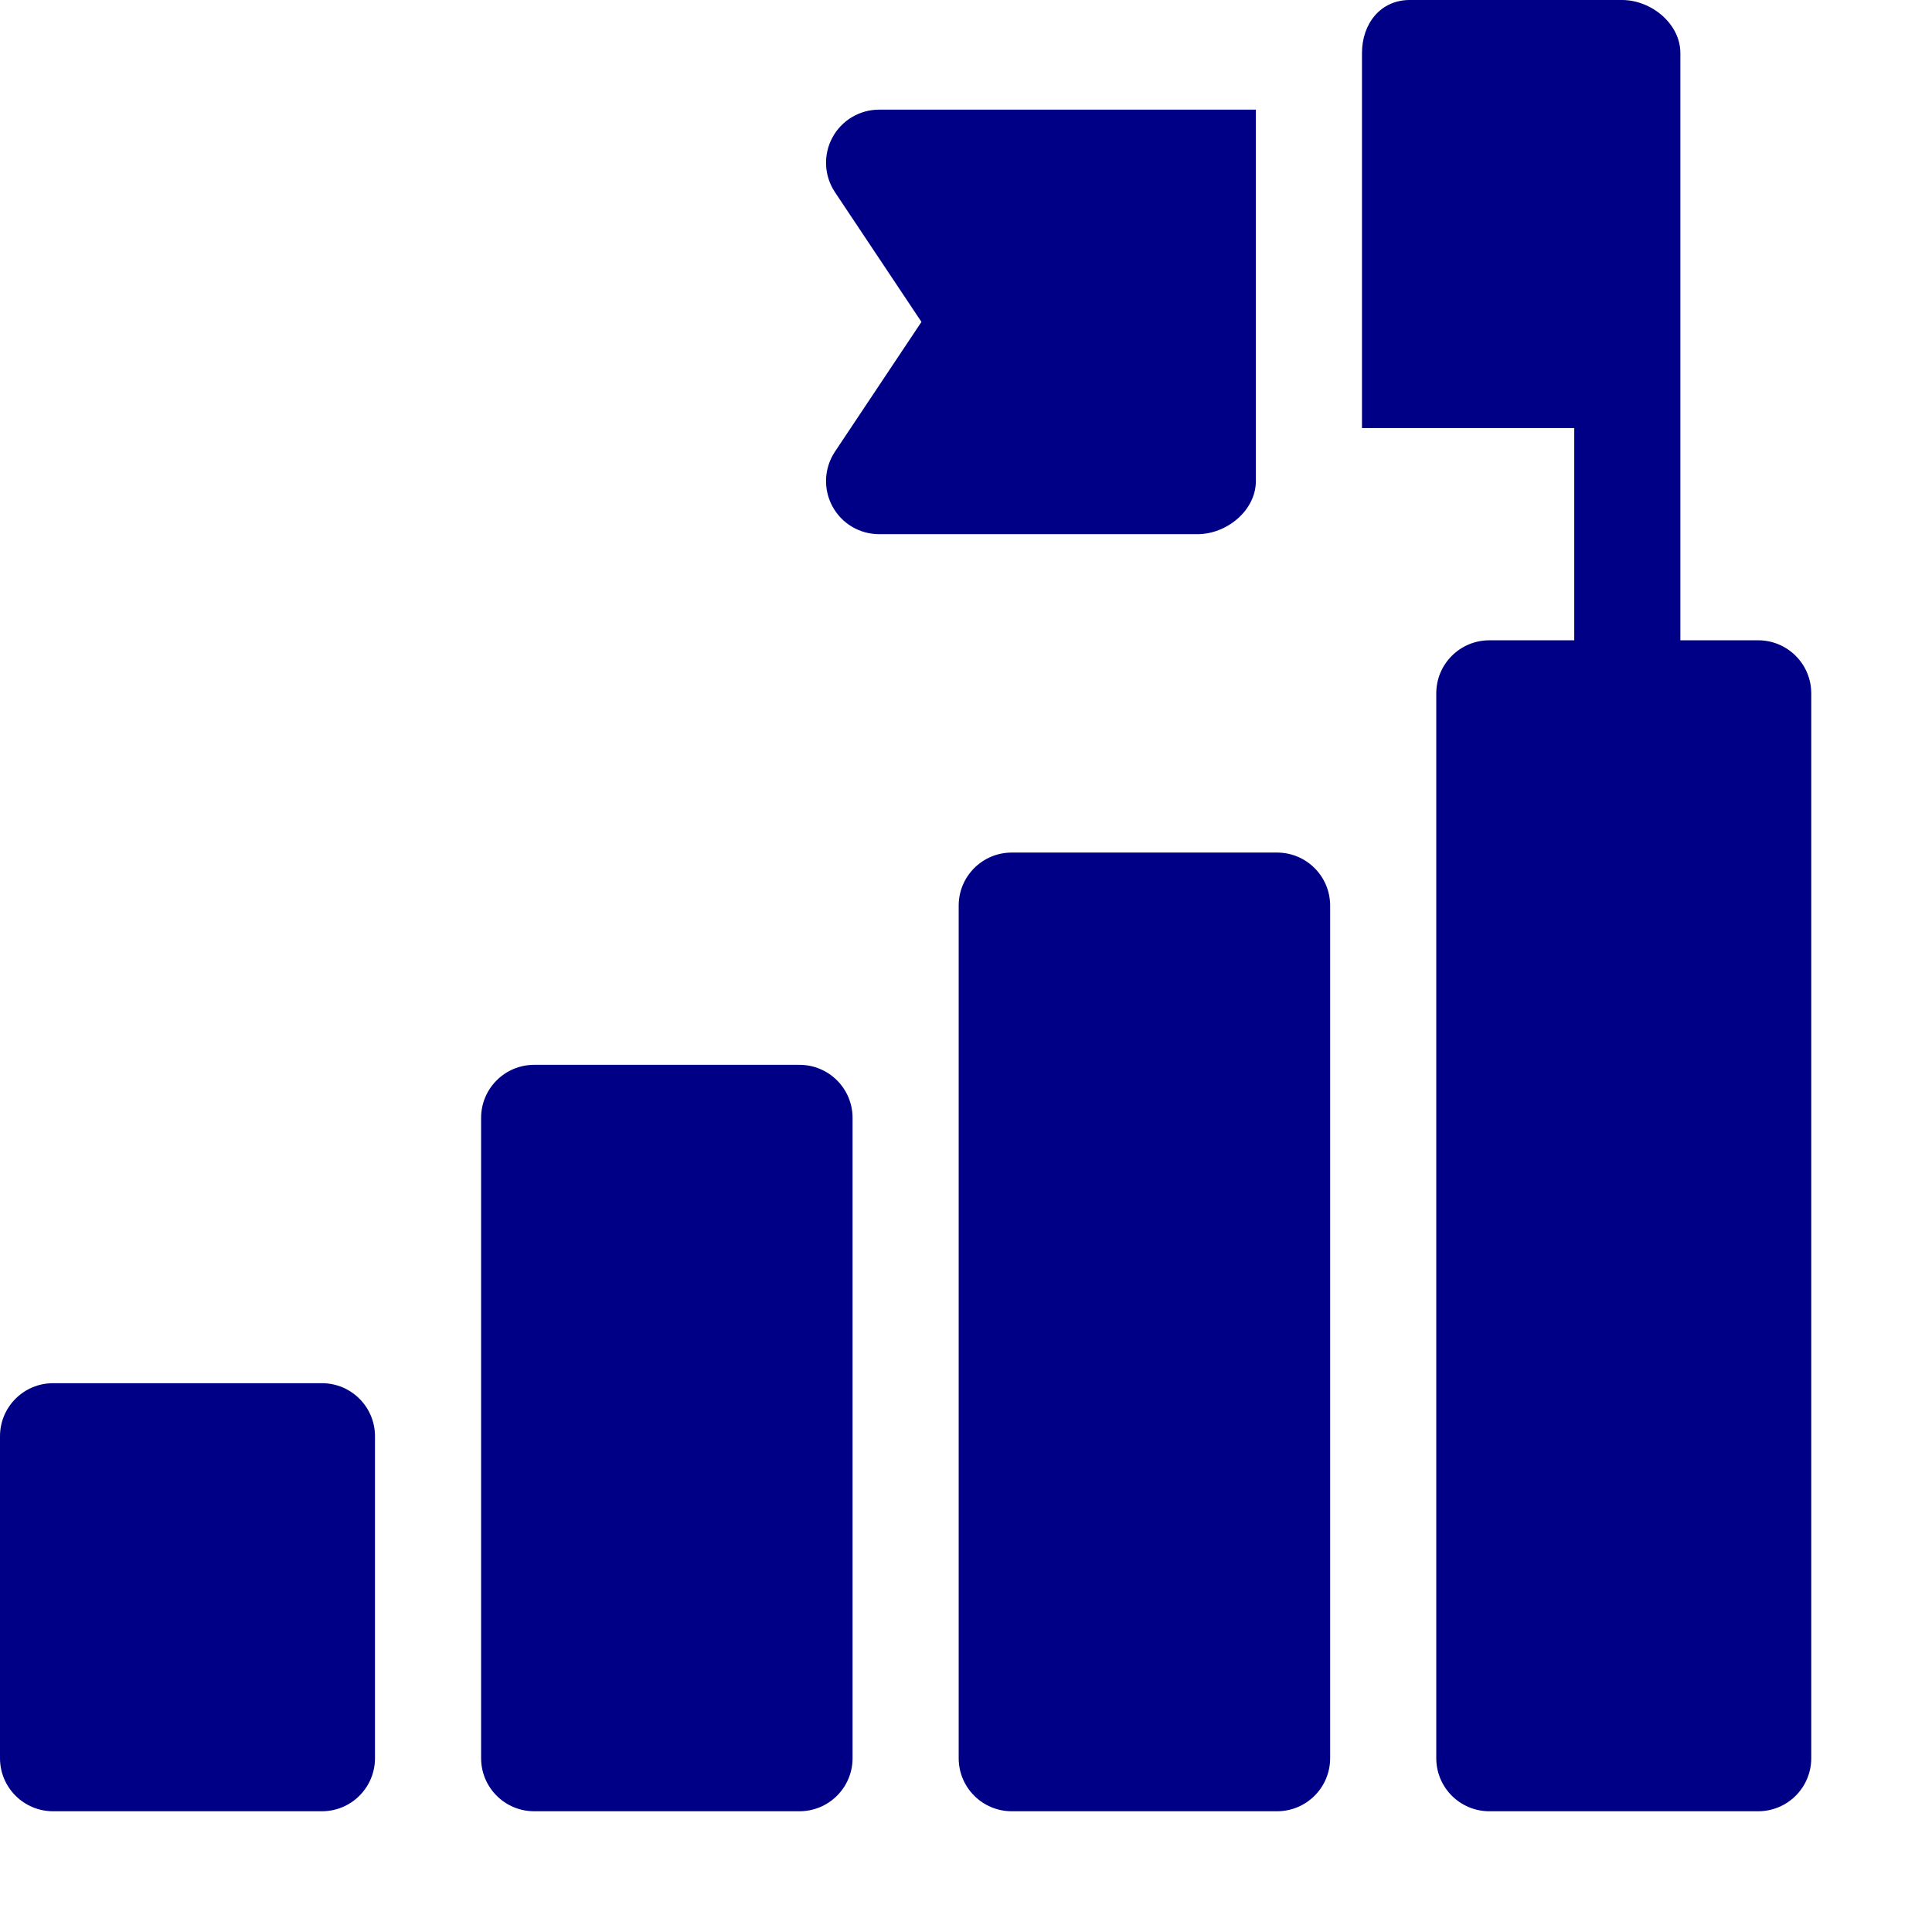 <svg width="98" height="98" viewBox="0 0 98 98" fill="none" xmlns="http://www.w3.org/2000/svg">
<path d="M16.329 70.162H2.692C1.205 70.162 0 71.367 0 72.854V89.183C0 90.67 1.205 91.875 2.692 91.875H16.329C17.817 91.875 19.021 90.67 19.021 89.183V72.854C19.021 71.367 17.817 70.162 16.329 70.162Z" fill="#000086"/>
<path d="M40.554 54.013H27.096C25.609 54.013 24.404 55.217 24.404 56.704V89.184C24.404 90.671 25.609 91.875 27.096 91.875H40.554C42.041 91.875 43.246 90.671 43.246 89.184V56.704C43.246 55.217 42.041 54.013 40.554 54.013Z" fill="#000086"/>
<path d="M64.779 43.246H51.321C49.833 43.246 48.629 44.451 48.629 45.938V89.184C48.629 90.671 49.833 91.875 51.321 91.875H64.779C66.266 91.875 67.471 90.671 67.471 89.184V45.938C67.471 44.451 66.266 43.246 64.779 43.246Z" fill="#000086"/>
<path d="M89.184 32.479H85.236V2.692C85.236 1.205 83.762 0 82.275 0H71.508C70.022 0 69.086 1.205 69.086 2.692V21.713H79.853V32.479H75.546C74.059 32.479 72.854 33.684 72.854 35.171V89.183C72.854 90.671 74.059 91.875 75.546 91.875H89.184C90.671 91.875 91.875 90.671 91.875 89.183V35.171C91.875 33.684 90.671 32.479 89.184 32.479Z" fill="#000086"/>
<path d="M63.703 24.404V5.562H44.592C43.599 5.562 42.686 6.109 42.219 6.985C41.75 7.861 41.803 8.922 42.352 9.747L46.74 16.329L42.352 22.911C41.803 23.737 41.75 24.799 42.219 25.674C42.686 26.549 43.599 27.096 44.592 27.096H60.742C62.228 27.096 63.703 25.891 63.703 24.404Z" fill="#000086"/>
</svg>
